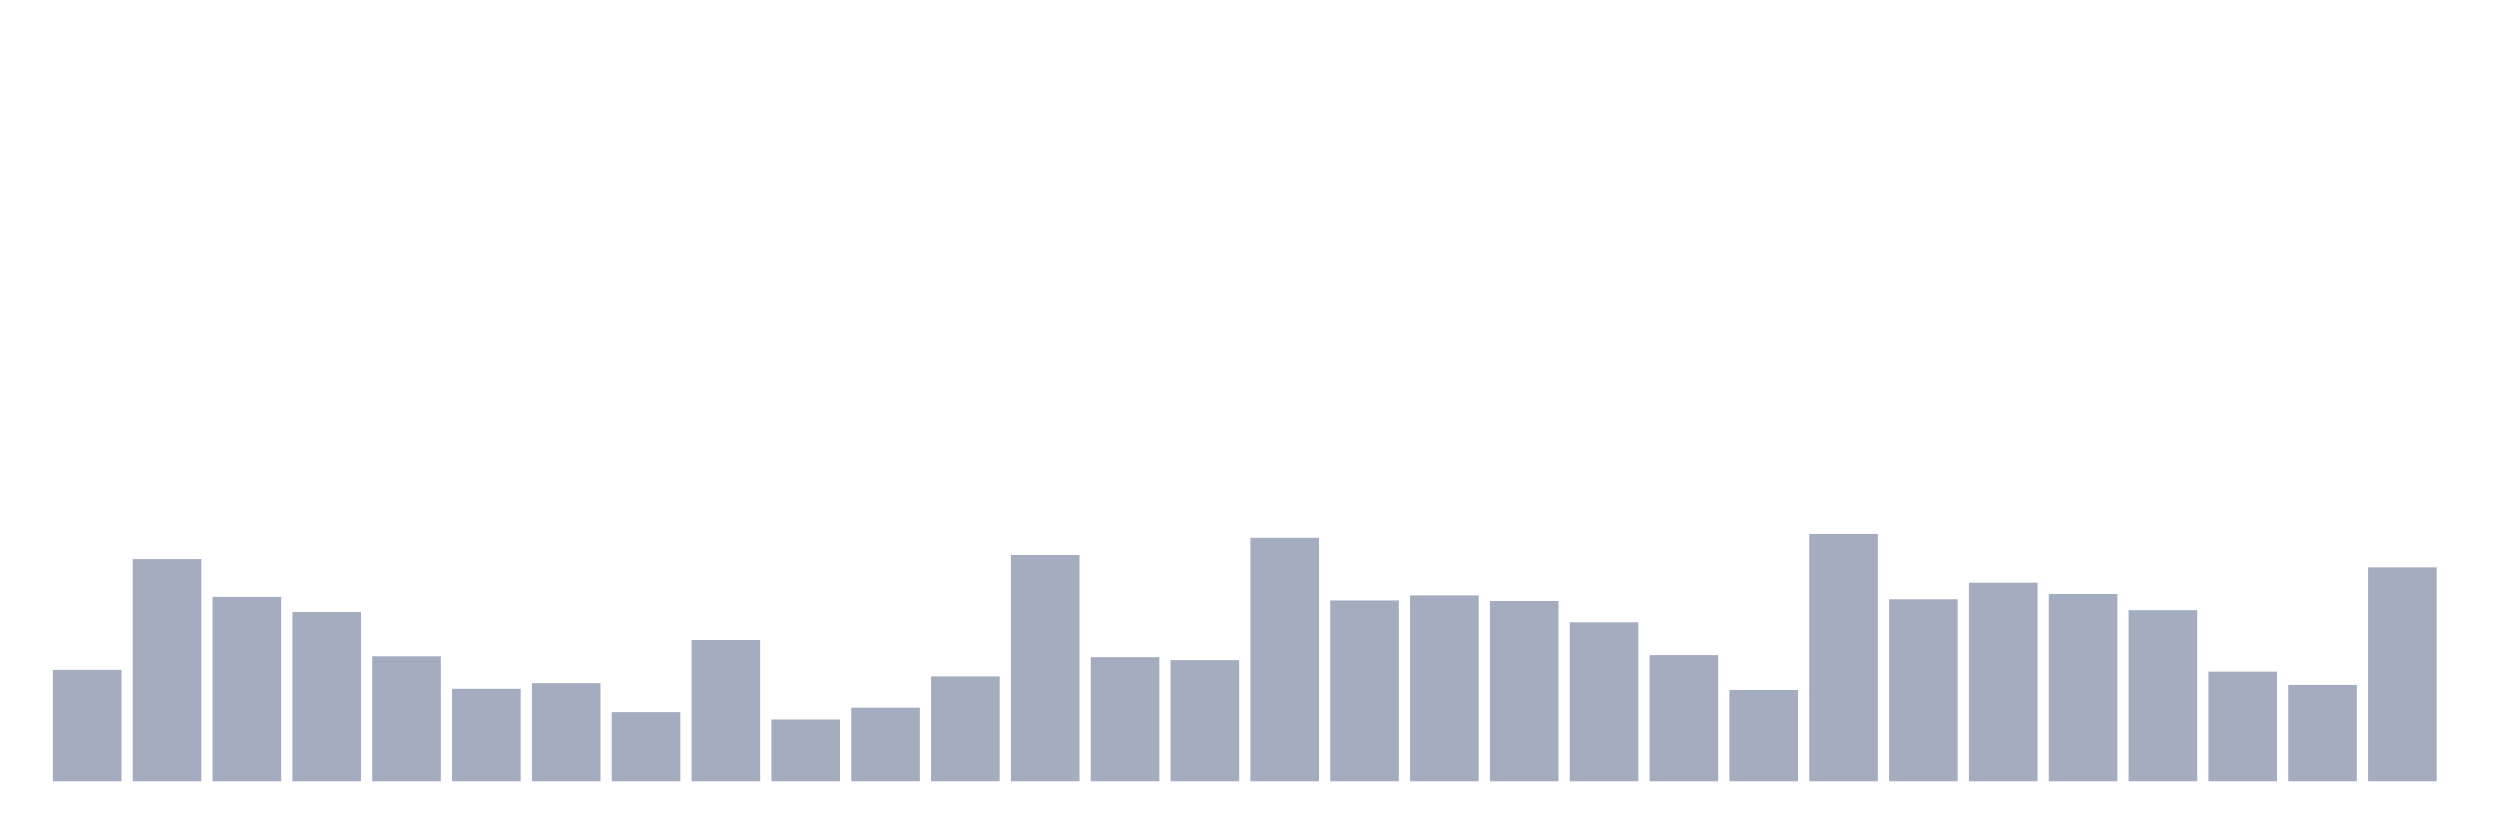 <svg xmlns="http://www.w3.org/2000/svg" viewBox="0 0 480 160"><g transform="translate(10,10)"><rect class="bar" x="0.153" width="13.175" y="118.614" height="21.386" fill="rgb(164,173,192)"></rect><rect class="bar" x="15.482" width="13.175" y="97.342" height="42.658" fill="rgb(164,173,192)"></rect><rect class="bar" x="30.81" width="13.175" y="104.603" height="35.397" fill="rgb(164,173,192)"></rect><rect class="bar" x="46.138" width="13.175" y="107.496" height="32.504" fill="rgb(164,173,192)"></rect><rect class="bar" x="61.466" width="13.175" y="116.005" height="23.995" fill="rgb(164,173,192)"></rect><rect class="bar" x="76.794" width="13.175" y="122.245" height="17.755" fill="rgb(164,173,192)"></rect><rect class="bar" x="92.123" width="13.175" y="121.167" height="18.833" fill="rgb(164,173,192)"></rect><rect class="bar" x="107.451" width="13.175" y="126.726" height="13.274" fill="rgb(164,173,192)"></rect><rect class="bar" x="122.779" width="13.175" y="112.885" height="27.115" fill="rgb(164,173,192)"></rect><rect class="bar" x="138.107" width="13.175" y="128.144" height="11.856" fill="rgb(164,173,192)"></rect><rect class="bar" x="153.436" width="13.175" y="125.875" height="14.125" fill="rgb(164,173,192)"></rect><rect class="bar" x="168.764" width="13.175" y="119.862" height="20.138" fill="rgb(164,173,192)"></rect><rect class="bar" x="184.092" width="13.175" y="96.548" height="43.452" fill="rgb(164,173,192)"></rect><rect class="bar" x="199.42" width="13.175" y="116.175" height="23.825" fill="rgb(164,173,192)"></rect><rect class="bar" x="214.748" width="13.175" y="116.742" height="23.258" fill="rgb(164,173,192)"></rect><rect class="bar" x="230.077" width="13.175" y="93.258" height="46.742" fill="rgb(164,173,192)"></rect><rect class="bar" x="245.405" width="13.175" y="105.284" height="34.716" fill="rgb(164,173,192)"></rect><rect class="bar" x="260.733" width="13.175" y="104.319" height="35.681" fill="rgb(164,173,192)"></rect><rect class="bar" x="276.061" width="13.175" y="105.397" height="34.603" fill="rgb(164,173,192)"></rect><rect class="bar" x="291.39" width="13.175" y="109.481" height="30.519" fill="rgb(164,173,192)"></rect><rect class="bar" x="306.718" width="13.175" y="115.778" height="24.222" fill="rgb(164,173,192)"></rect><rect class="bar" x="322.046" width="13.175" y="122.472" height="17.528" fill="rgb(164,173,192)"></rect><rect class="bar" x="337.374" width="13.175" y="92.52" height="47.48" fill="rgb(164,173,192)"></rect><rect class="bar" x="352.702" width="13.175" y="105.057" height="34.943" fill="rgb(164,173,192)"></rect><rect class="bar" x="368.031" width="13.175" y="101.88" height="38.12" fill="rgb(164,173,192)"></rect><rect class="bar" x="383.359" width="13.175" y="104.036" height="35.964" fill="rgb(164,173,192)"></rect><rect class="bar" x="398.687" width="13.175" y="107.156" height="32.844" fill="rgb(164,173,192)"></rect><rect class="bar" x="414.015" width="13.175" y="118.955" height="21.045" fill="rgb(164,173,192)"></rect><rect class="bar" x="429.344" width="13.175" y="121.507" height="18.493" fill="rgb(164,173,192)"></rect><rect class="bar" x="444.672" width="13.175" y="98.93" height="41.07" fill="rgb(164,173,192)"></rect></g></svg>